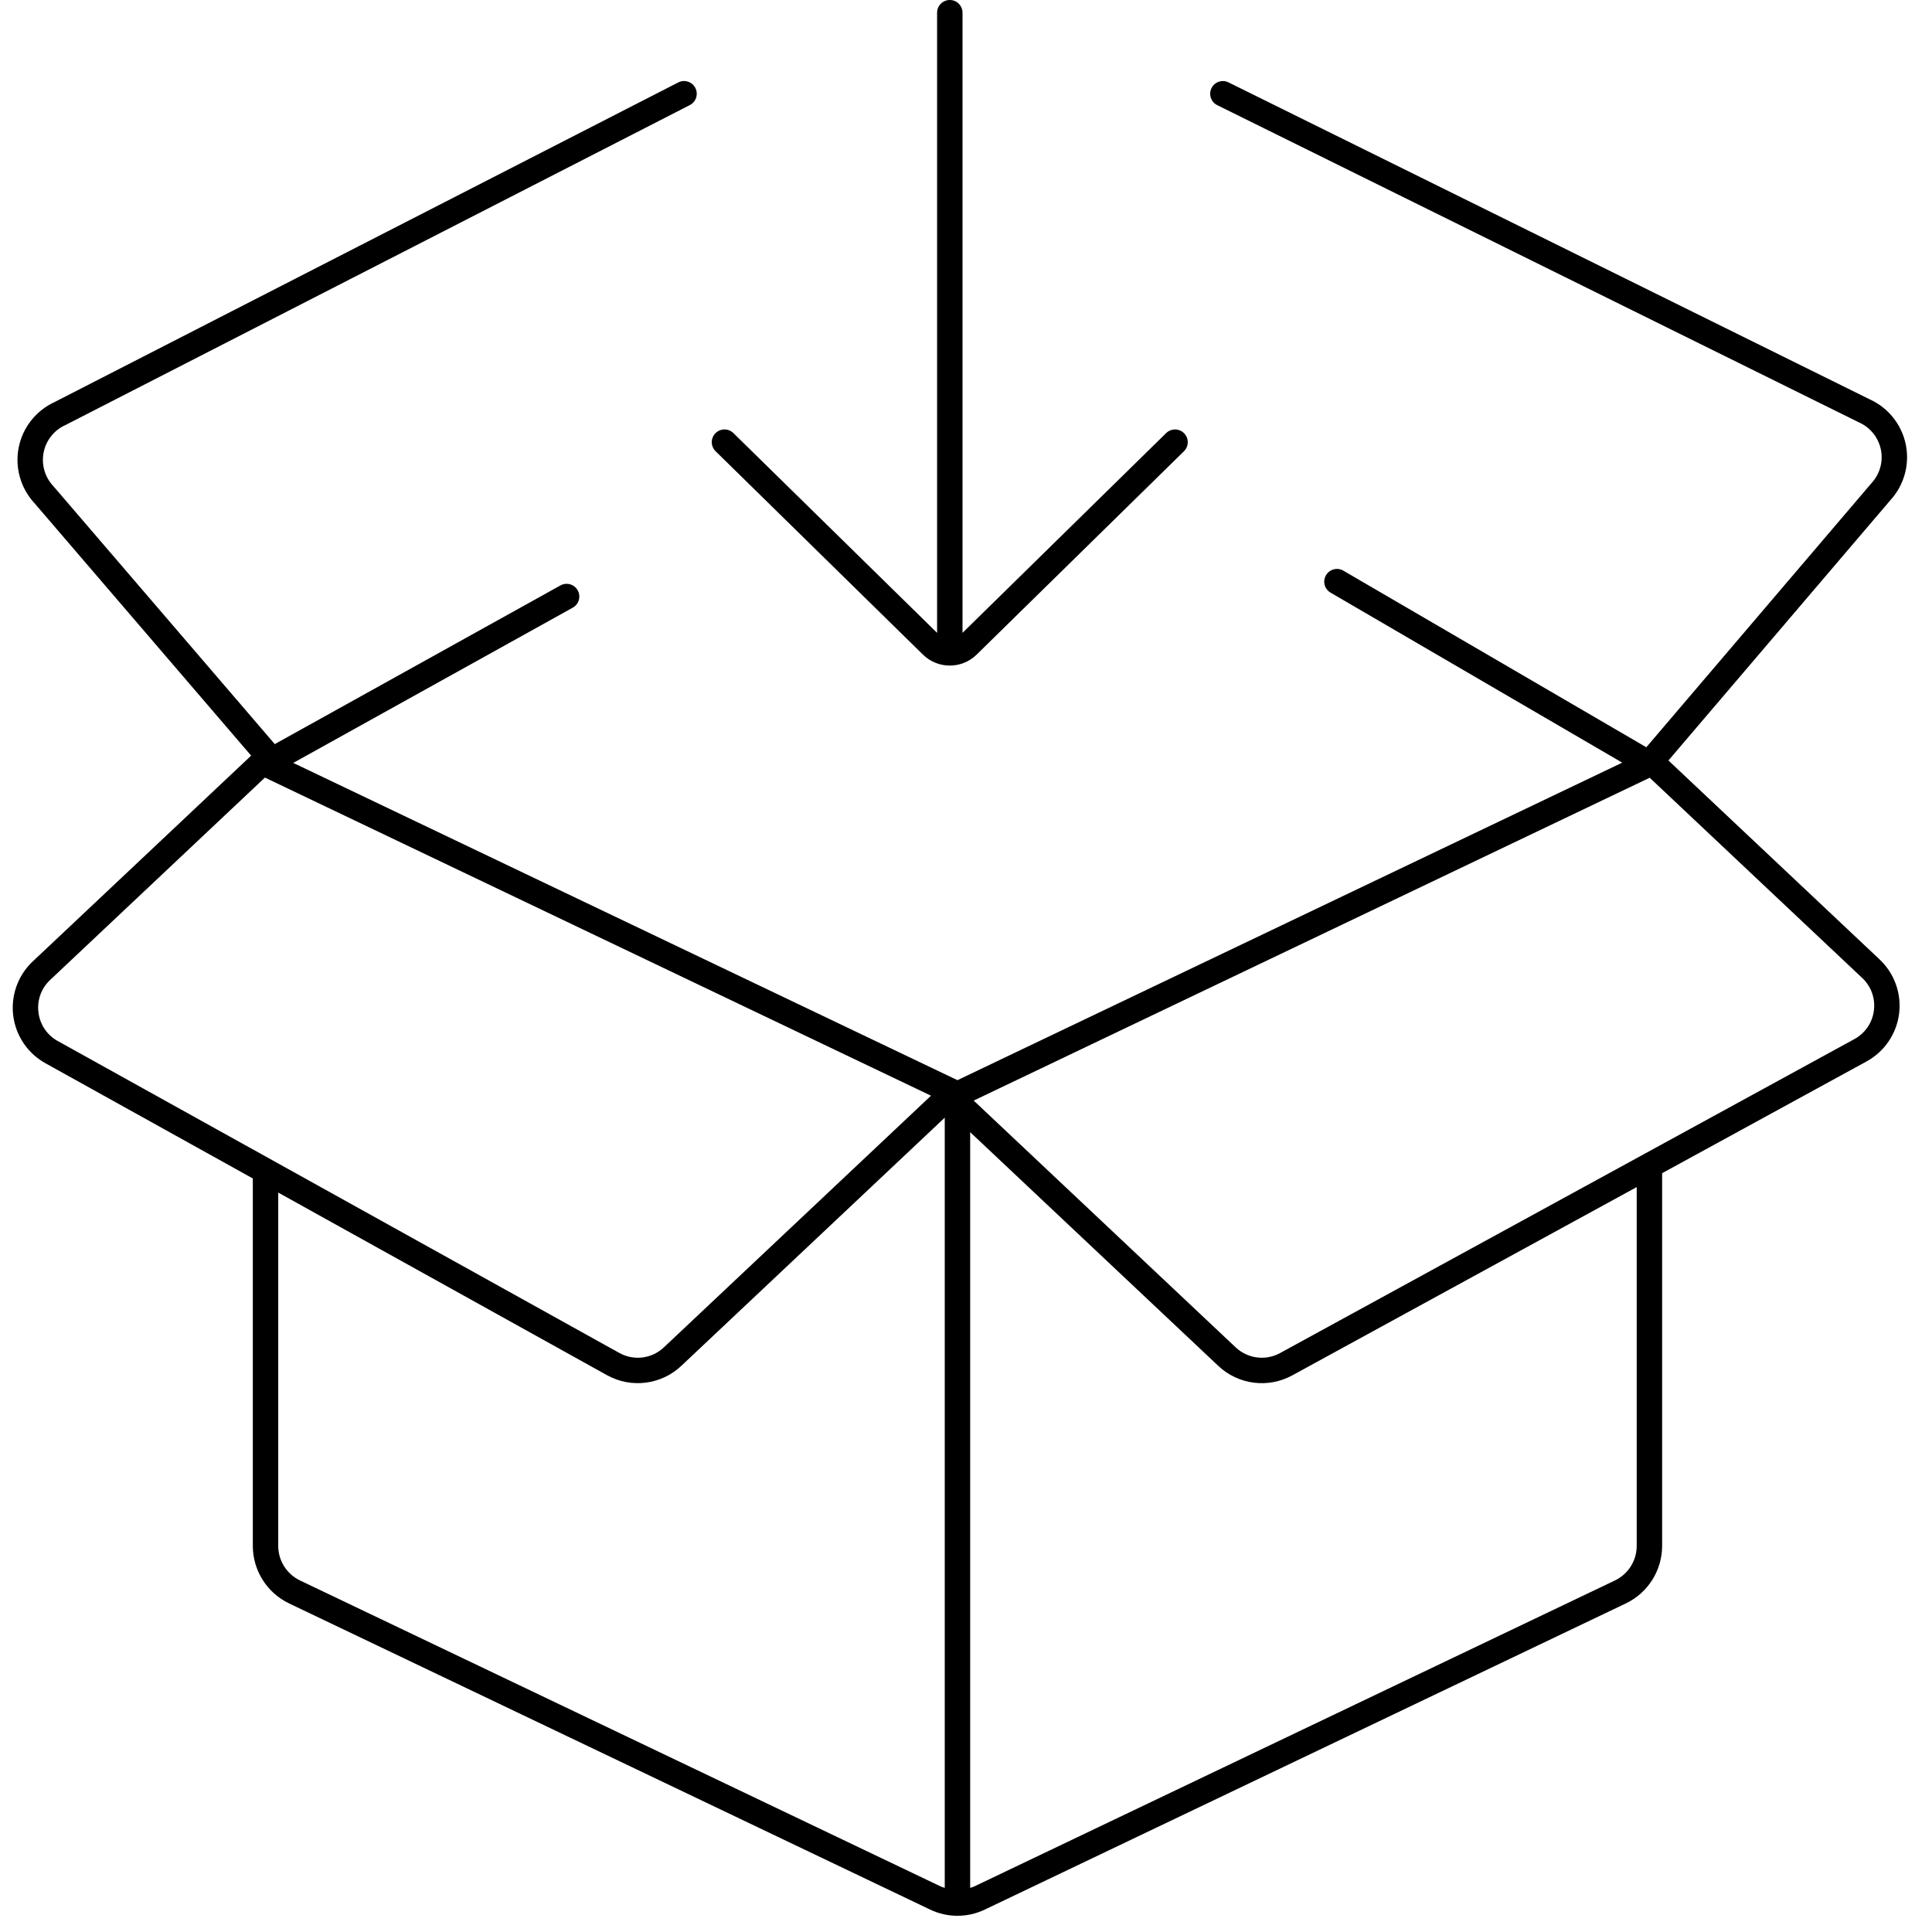 <svg viewBox="0 0 76 76" width="76" height="76" fill="none" xmlns="http://www.w3.org/2000/svg">
<path file="none" fill-rule="evenodd" clip-rule="evenodd" d="M65.632 29.915L74.373 19.664C74.908 19.073 75.129 18.262 74.968 17.482C74.806 16.701 74.283 16.044 73.558 15.713L48.327 3.241C48.08 3.118 47.78 3.22 47.657 3.467C47.535 3.715 47.636 4.015 47.884 4.137L73.132 16.618C73.573 16.815 73.892 17.212 73.989 17.686C74.086 18.159 73.949 18.65 73.621 19.004L64.762 29.395L52.845 22.449C52.606 22.31 52.3 22.39 52.161 22.629C52.021 22.868 52.102 23.174 52.341 23.313L63.815 30.001L37.664 42.491L11.536 30.011L22.529 23.905C22.687 23.819 22.786 23.655 22.789 23.475C22.792 23.296 22.699 23.128 22.545 23.036C22.391 22.945 22.199 22.942 22.043 23.031L10.809 29.271L2.087 19.11C1.758 18.755 1.621 18.263 1.718 17.789C1.815 17.315 2.135 16.916 2.577 16.719L27.135 4.134C27.295 4.053 27.399 3.892 27.408 3.713C27.417 3.534 27.33 3.364 27.179 3.267C27.028 3.17 26.837 3.161 26.678 3.244L2.139 15.82C1.415 16.155 0.895 16.814 0.737 17.596C0.58 18.377 0.804 19.187 1.341 19.776L9.879 29.725L1.287 37.821C0.705 38.369 0.42 39.163 0.521 39.957C0.622 40.75 1.097 41.447 1.799 41.832L9.945 46.357V60.816C9.948 61.779 10.5 62.654 11.367 63.072L36.587 75.117C37.268 75.444 38.061 75.444 38.742 75.117L63.962 63.072C64.829 62.654 65.381 61.779 65.384 60.816V46.15L73.424 41.755C74.126 41.372 74.603 40.674 74.705 39.88C74.807 39.086 74.522 38.291 73.939 37.742L65.632 29.915ZM1.514 39.832C1.45 39.355 1.621 38.877 1.973 38.548L10.421 30.588L36.623 43.102L26.116 53.001C25.645 53.447 24.941 53.538 24.372 53.227L2.281 40.956C1.858 40.728 1.572 40.309 1.514 39.832ZM10.945 60.816C10.947 61.394 11.278 61.919 11.799 62.17L37.019 74.215C37.066 74.234 37.115 74.251 37.164 74.265V43.966L26.802 53.728C26.015 54.472 24.839 54.623 23.89 54.103L10.945 46.913V60.816ZM64.384 60.816C64.382 61.394 64.051 61.919 63.53 62.17L38.31 74.215C38.263 74.234 38.214 74.251 38.164 74.266V44.536L47.922 53.728C48.709 54.473 49.886 54.624 50.836 54.103L64.384 46.697L64.384 60.816ZM72.944 40.877C73.368 40.649 73.655 40.23 73.714 39.752C73.777 39.276 73.606 38.798 73.254 38.47L64.895 30.594L38.303 43.294L48.607 53.001C49.08 53.447 49.787 53.538 50.356 53.225L72.944 40.877Z" fill="black"/>
<path file="none" d="M36.312 25.756C36.897 26.324 37.828 26.324 38.413 25.756L46.575 17.75C46.771 17.556 46.773 17.241 46.58 17.044C46.387 16.847 46.072 16.844 45.874 17.036L37.863 24.895V0.5C37.863 0.224 37.639 0 37.363 0C37.087 0 36.863 0.224 36.863 0.5V24.895L28.85 17.036C28.722 16.911 28.538 16.863 28.366 16.911C28.193 16.959 28.06 17.095 28.015 17.268C27.97 17.441 28.021 17.625 28.149 17.75L36.312 25.756Z" fill="black"/>
</svg>
